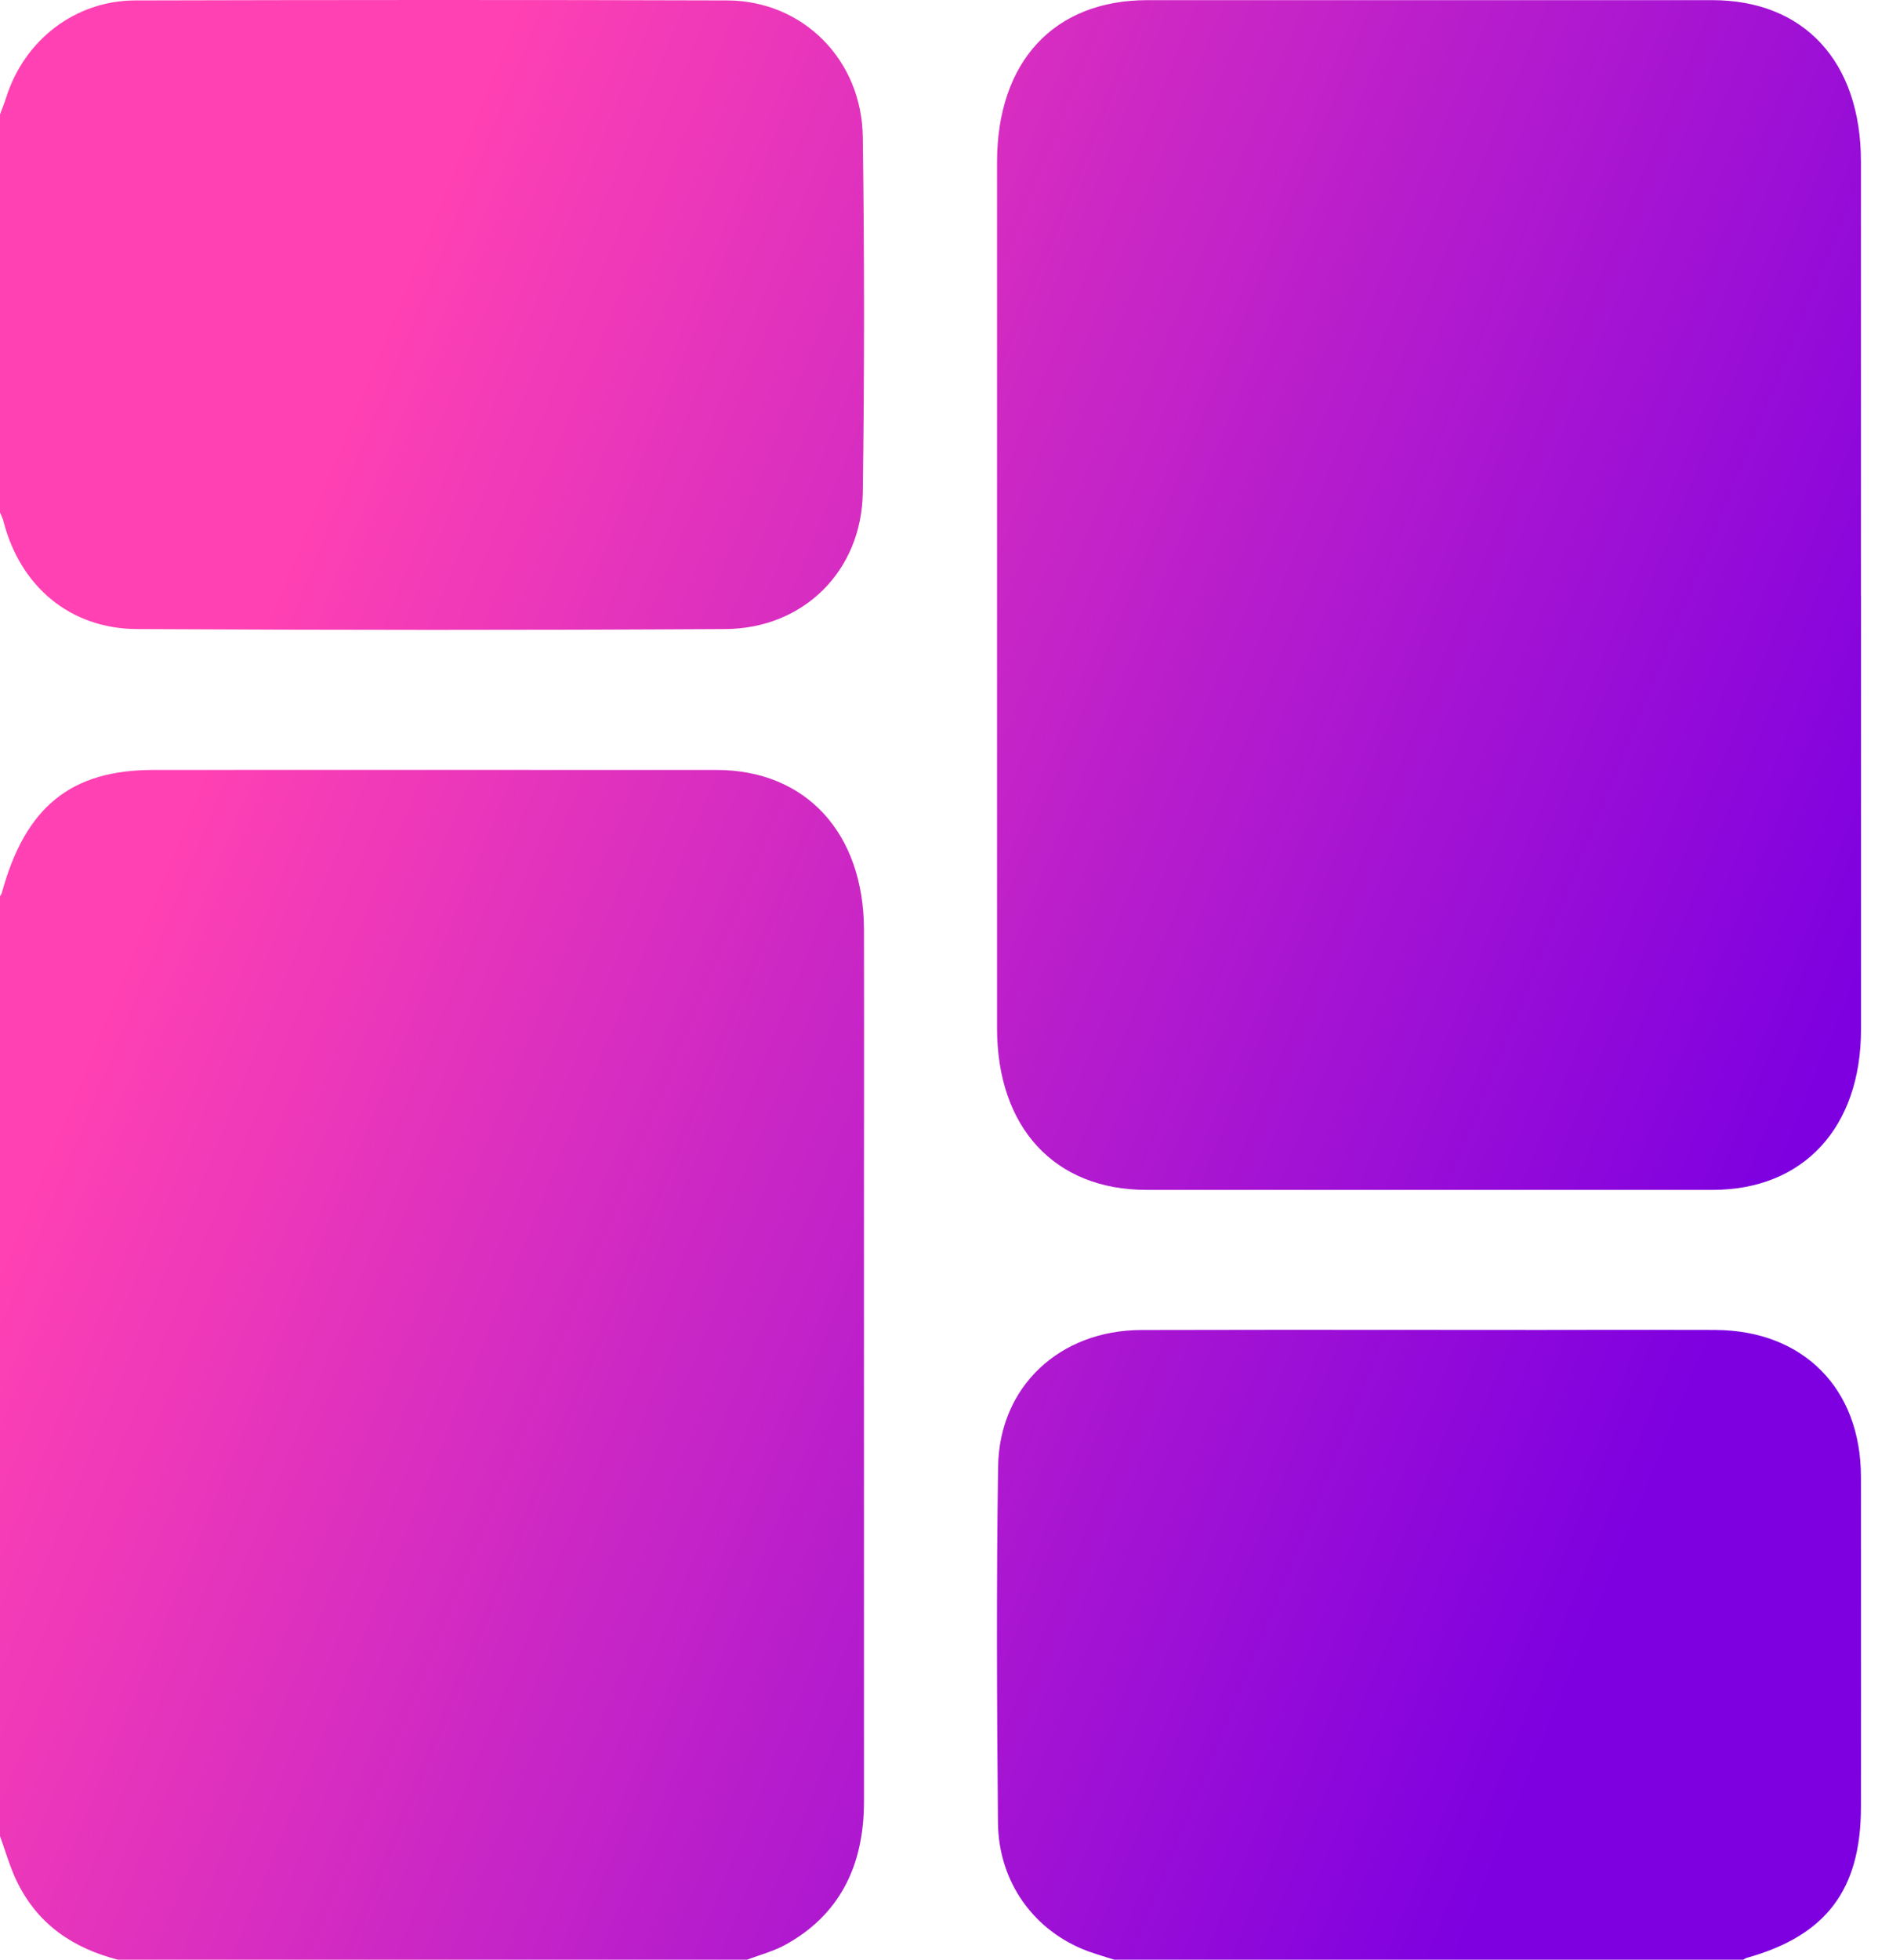 <svg width="27" height="28" viewBox="0 0 27 28" fill="none" xmlns="http://www.w3.org/2000/svg">
<path fill-rule="evenodd" clip-rule="evenodd" d="M0.03 1.555C0.02 1.581 0.01 1.608 0 1.635V7.323C0.005 7.335 0.011 7.347 0.016 7.359L0.016 7.359C0.028 7.387 0.041 7.415 0.048 7.443C0.286 8.376 0.998 8.983 1.957 8.988C4.761 9.003 7.564 9.005 10.367 8.988C11.487 8.981 12.316 8.157 12.332 7.038C12.356 5.344 12.356 3.649 12.332 1.956C12.317 0.848 11.471 0.01 10.395 0.006C7.574 -0.003 4.753 -0.001 1.933 0.006C1.075 0.008 0.347 0.572 0.088 1.394C0.071 1.448 0.051 1.502 0.03 1.555ZM1.684 28H10.679V28C10.735 27.979 10.792 27.959 10.849 27.94L10.849 27.94L10.849 27.94C10.976 27.897 11.102 27.854 11.218 27.791C11.993 27.368 12.349 26.667 12.349 25.741V16.724C12.349 16.371 12.349 16.018 12.35 15.666V15.665V15.665V15.665C12.35 14.87 12.351 14.076 12.349 13.282C12.345 11.9 11.518 11.002 10.241 11.001C8.364 11 6.486 11 4.609 11C3.804 11.001 2.999 11.001 2.194 11.001C1.012 11.001 0.361 11.529 0.026 12.758C0.023 12.77 0.016 12.781 0.009 12.791L0.009 12.791C0.006 12.796 0.003 12.802 0 12.807V26.235C0.025 26.303 0.048 26.371 0.071 26.44C0.122 26.591 0.173 26.742 0.242 26.884C0.549 27.513 1.063 27.839 1.684 28ZM15.927 28C15.887 27.987 15.847 27.975 15.807 27.963C15.723 27.937 15.638 27.911 15.556 27.881C14.785 27.597 14.272 26.898 14.264 26.04C14.249 24.346 14.241 22.651 14.266 20.956C14.283 19.81 15.145 19.007 16.313 19.003C17.643 18.999 18.974 19 20.305 19.001H20.305C20.875 19.001 21.445 19.002 22.015 19.002C22.276 19.002 22.536 19.002 22.796 19.001C23.368 19.001 23.94 19 24.512 19.002C25.774 19.007 26.599 19.838 26.599 21.103C26.6 22.151 26.6 23.198 26.6 24.246V24.246L26.599 25.818C26.599 27.001 26.1 27.659 24.963 27.975C24.952 27.979 24.942 27.985 24.932 27.991L24.932 27.991C24.927 27.994 24.922 27.997 24.917 28H15.927ZM26.6 10.575C26.6 9.887 26.6 9.198 26.6 8.509L26.599 8.508C26.599 7.819 26.599 7.13 26.599 6.442C26.599 5.064 26.6 3.686 26.599 2.309C26.599 0.882 25.788 0.002 24.471 0.002H16.4C15.066 0.003 14.251 0.879 14.251 2.319C14.25 6.442 14.25 10.566 14.251 14.689C14.251 16.109 15.073 17 16.383 17.001C19.082 17.002 21.782 17.002 24.481 17.001C25.778 17 26.6 16.109 26.6 14.708C26.6 13.331 26.6 11.953 26.6 10.575Z" fill="url(#paint0_linear_1826_10116)"/>
    <defs>
    <linearGradient id="paint0_linear_1826_10116" x1="1.556" y1="14" x2="22.992" y2="22.794" gradientUnits="userSpaceOnUse">
    <stop stop-color="#FF41B3"/>
    <stop offset="1" stop-color="#7E00E0"/>
    </linearGradient>
    </defs>
</svg>

